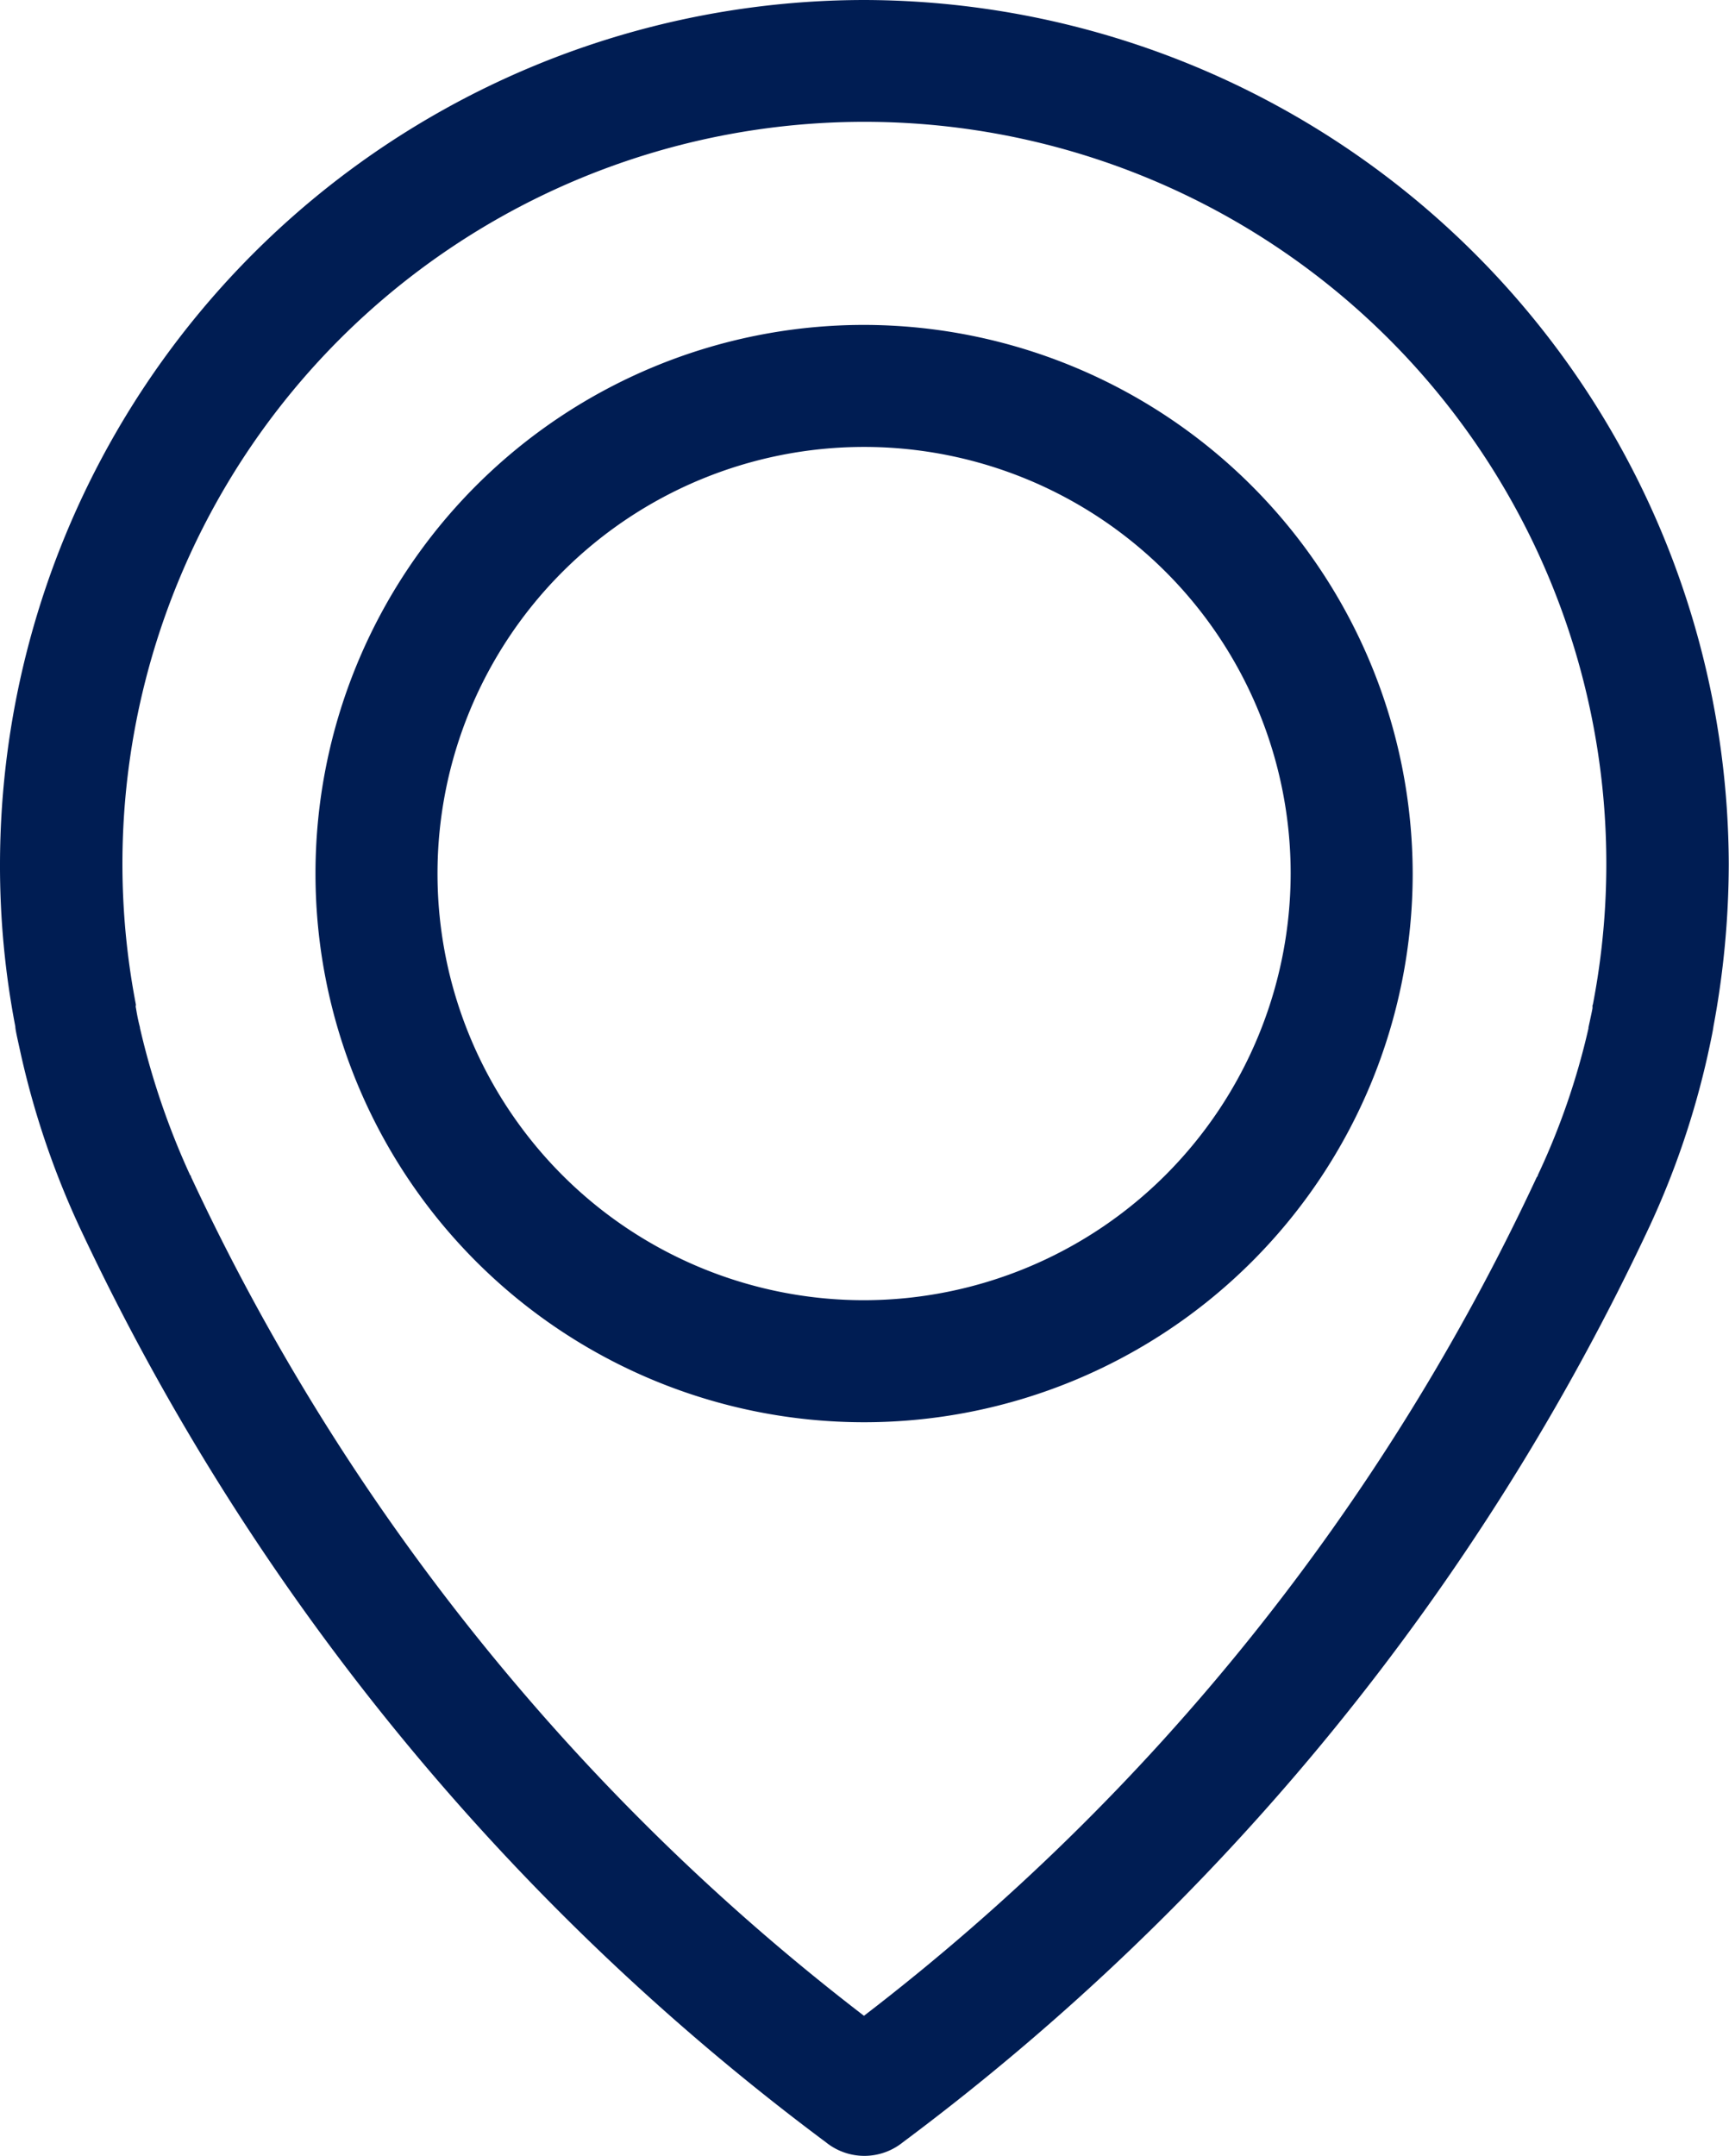 <svg xmlns="http://www.w3.org/2000/svg" width="14.567" height="18.161" viewBox="0 0 14.567 18.161">
  <path id="Path_59" data-name="Path 59" d="M54.48,0A7.289,7.289,0,0,0,47.2,7.28a7.165,7.165,0,0,0,.129,1.367c0,.027.019.107.049.244a7.169,7.169,0,0,0,.487,1.435,20.407,20.407,0,0,0,6.294,7.721.516.516,0,0,0,.647,0A20.446,20.446,0,0,0,61.1,10.326a7.089,7.089,0,0,0,.487-1.435c.03-.137.046-.217.049-.244a7.487,7.487,0,0,0,.129-1.367A7.3,7.3,0,0,0,54.48,0Zm6.137,8.468c0,.008,0,.015,0,.023s-.015.076-.034.164v.008A6.044,6.044,0,0,1,60.156,9.9s0,.011-.008.015a19.045,19.045,0,0,1-5.669,7.066,19.045,19.045,0,0,1-5.669-7.066s0-.011-.008-.015a6.448,6.448,0,0,1-.423-1.241V8.654c-.023-.088-.03-.145-.034-.164s0-.015,0-.027a6.251,6.251,0,1,1,12.275,0Z" transform="translate(-47.2 0)" fill="#001d53"/>
  <path id="Path_60" data-name="Path 60" d="M121.622,71.9a4.622,4.622,0,1,0,4.622,4.622A4.629,4.629,0,0,0,121.622,71.9Zm0,8.216a3.594,3.594,0,1,1,3.594-3.594A3.6,3.6,0,0,1,121.622,80.116Z" transform="translate(-114.342 -69.163)" fill="#001d53"/>
</svg>
